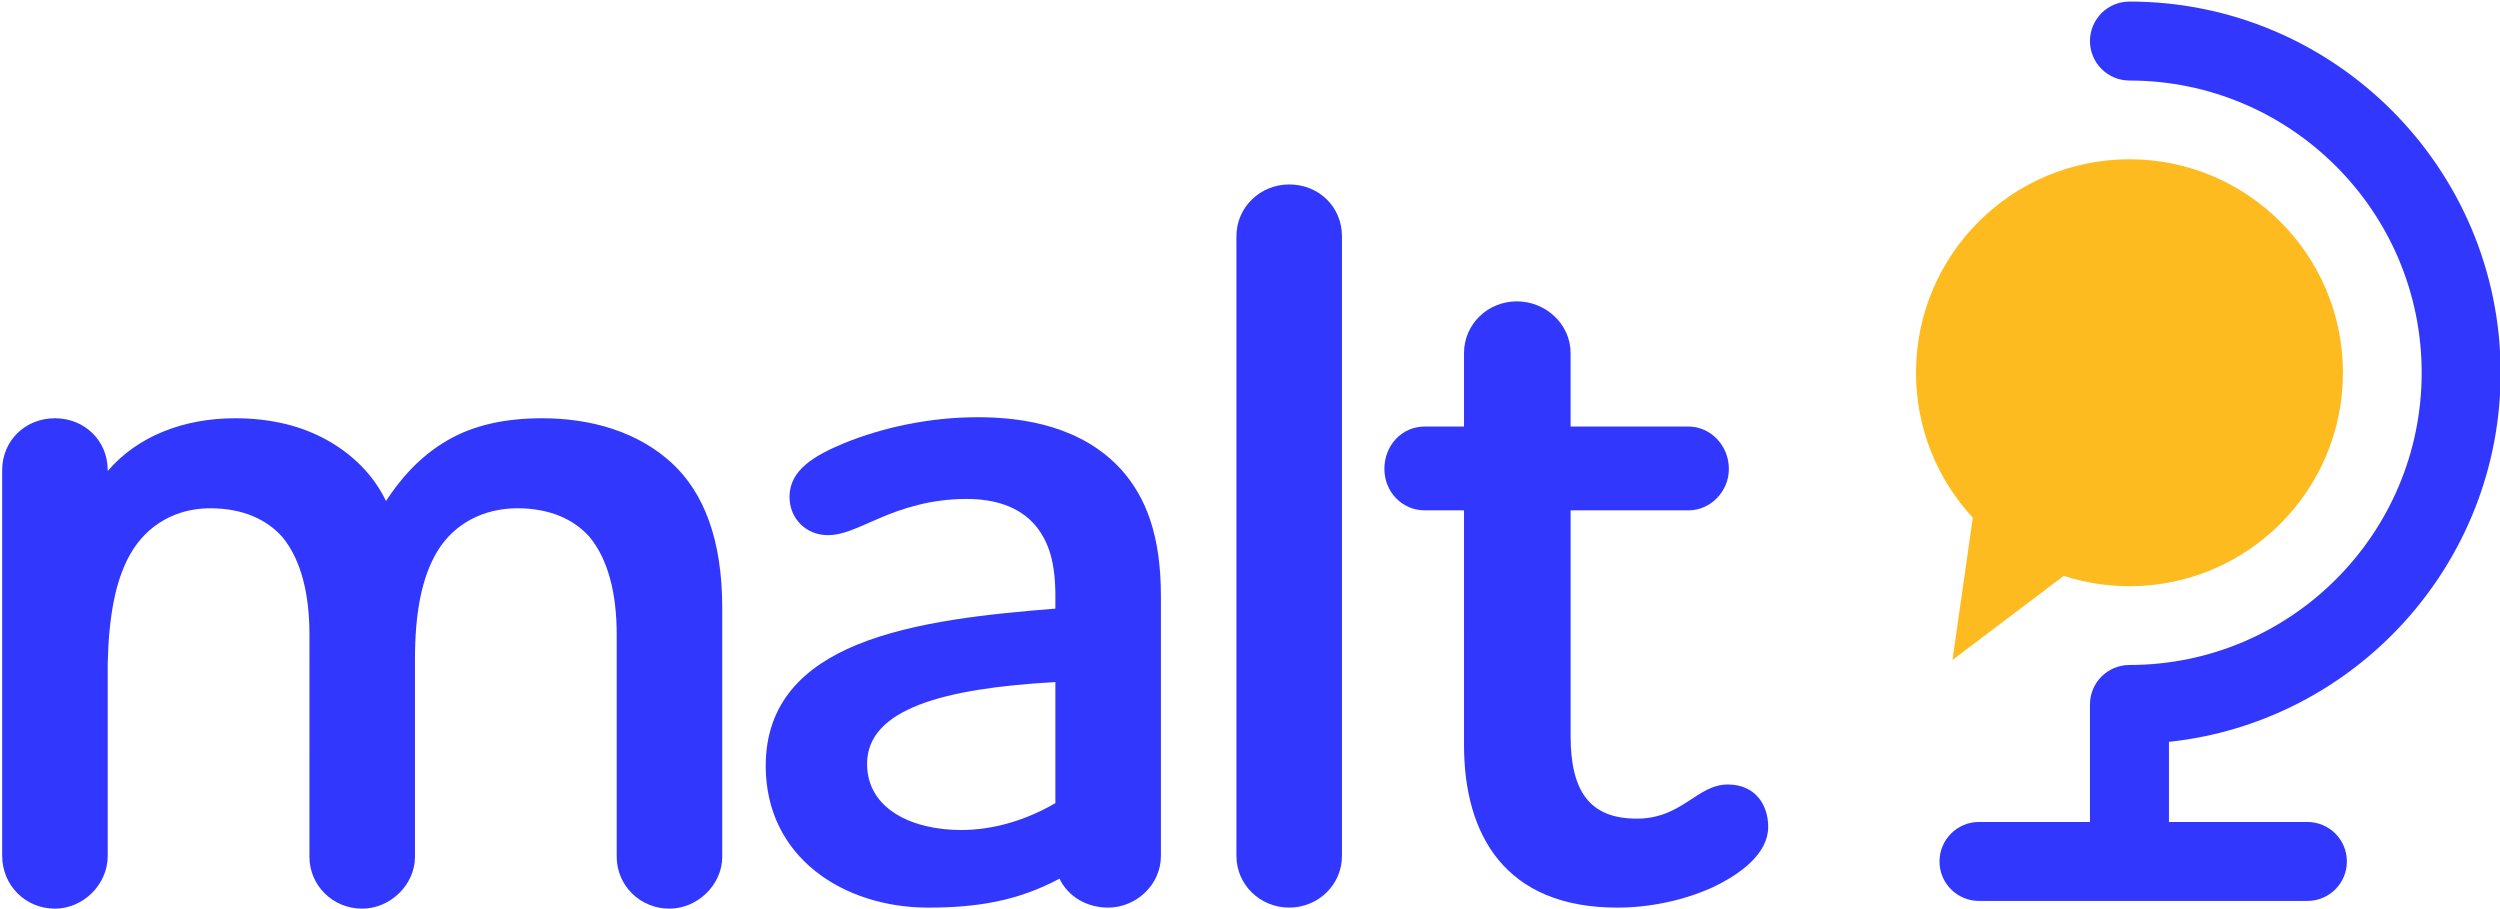 <?xml version="1.0" encoding="utf-8"?>
<!-- Generator: Adobe Illustrator 15.1.0, SVG Export Plug-In . SVG Version: 6.00 Build 0)  -->
<!DOCTYPE svg PUBLIC "-//W3C//DTD SVG 1.1//EN" "http://www.w3.org/Graphics/SVG/1.1/DTD/svg11.dtd">
<svg version="1.1" id="Layer_1" xmlns="http://www.w3.org/2000/svg" xmlns:xlink="http://www.w3.org/1999/xlink" x="0px" y="0px"
	 width="240px" height="87.229px" viewBox="0 0 240 87.229" enable-background="new 0 0 240 87.229" xml:space="preserve">
<g>
	<g>
		<path fill="#3137FD" d="M5.274,40.153c2.88,0,5.065,2.185,5.065,4.965v0.1c2.88-3.376,7.35-5.065,12.216-5.065
			c3.377,0,6.555,0.695,9.335,2.383c2.285,1.391,4.073,3.278,5.166,5.562c1.291-1.986,3.178-4.271,5.959-5.86
			c2.582-1.489,5.661-2.085,9.039-2.085c4.667,0,9.236,1.291,12.513,4.37c2.979,2.782,4.767,7.251,4.767,13.805v23.936
			c0,2.681-2.384,4.966-5.064,4.966c-2.881,0-5.066-2.285-5.066-4.966V60.91c0-3.873-0.794-7.15-2.583-9.335
			c-1.49-1.688-3.774-2.781-6.952-2.781c-3.277,0-6.059,1.49-7.648,4.071c-1.588,2.583-2.184,6.159-2.184,10.429v18.97
			c0,2.681-2.383,4.966-5.065,4.966c-2.881,0-5.065-2.285-5.065-4.966V60.91c0-3.873-0.795-7.15-2.582-9.335
			c-1.49-1.688-3.774-2.781-6.951-2.781c-3.278,0-6.06,1.589-7.649,4.37c-1.489,2.582-2.085,6.156-2.185,10.528v18.472
			c0,2.78-2.383,5.065-5.065,5.065c-2.88,0-5.065-2.285-5.065-5.065V45.119C0.209,42.338,2.394,40.153,5.274,40.153z"/>
		<path fill="#3137FD" d="M82.248,61.903c5.562-2.284,12.911-2.979,19.069-3.475v-1.192c0-3.179-0.596-5.165-1.887-6.754
			c-1.589-1.887-3.973-2.583-6.655-2.583c-3.376,0-6.157,0.894-8.441,1.887c-2.284,0.993-3.477,1.589-4.866,1.589
			c-2.085,0-3.675-1.589-3.675-3.674c0-2.583,2.383-3.973,5.264-5.165c3.675-1.49,8.144-2.483,12.811-2.483
			c4.47,0,10.032,0.894,13.807,5.065c2.382,2.682,3.772,6.356,3.772,12.118v24.928c0,2.78-2.383,4.966-5.065,4.966
			c-2.084,0-3.873-1.092-4.668-2.781c-4.072,2.185-8.044,2.781-12.613,2.781c-8.044,0-15.592-4.767-15.592-13.606
			C73.508,67.467,77.182,63.988,82.248,61.903z M101.316,77.1V65.479c-10.727,0.596-18.076,2.583-18.076,7.847
			c0,4.37,4.369,6.355,9.038,6.355C95.258,79.681,98.436,78.787,101.316,77.1z"/>
		<path fill="#3137FD" d="M118.697,22.673c0-2.781,2.285-4.966,5.065-4.966c2.88,0,5.065,2.185,5.065,4.966v59.491
			c0,2.78-2.283,4.966-5.065,4.966c-2.78,0-5.065-2.186-5.065-4.966V22.673z"/>
		<path fill="#3137FD" d="M140.546,40.948v-7.052c0-2.781,2.285-4.966,5.066-4.966c2.779,0,5.165,2.185,5.165,4.966v7.052H162.1
			c2.086,0,3.871,1.788,3.871,4.072c0,2.185-1.785,3.974-3.871,3.974h-11.322v21.65c0,5.264,1.786,7.945,6.355,7.945
			c4.369,0,5.761-3.277,8.74-3.277c2.583,0,3.873,1.889,3.873,4.073c0,2.481-2.482,4.468-5.462,5.858
			c-2.682,1.19-5.859,1.887-9.038,1.887c-10.726,0-14.7-6.952-14.7-15.592V48.993h-3.773c-2.185,0-3.871-1.789-3.871-3.974
			c0-2.284,1.687-4.072,3.871-4.072H140.546z"/>
	</g>
	<path fill="#3137FD" d="M240.062,35.783c0-19.648-15.985-35.633-35.633-35.633c-2.094,0-3.792,1.697-3.792,3.79
		c0,2.093,1.698,3.791,3.792,3.791c15.467,0,28.052,12.584,28.052,28.053c0,15.469-12.585,28.054-28.052,28.054
		c-2.094,0-3.792,1.694-3.792,3.789v11.282h-10.655c-2.094,0-3.79,1.697-3.79,3.791c0,2.092,1.696,3.789,3.79,3.789h31.529
		c2.092,0,3.79-1.697,3.79-3.789c0-2.094-1.698-3.791-3.79-3.791h-13.292v-7.692C226.092,69.319,240.062,54.15,240.062,35.783z"/>
	<path fill="#FEBB1F" d="M204.429,15.29c-11.319,0-20.493,9.175-20.493,20.493c0,5.375,2.07,10.263,5.455,13.918l-1.953,13.652
		l10.684-8.07c1.986,0.642,4.106,0.993,6.308,0.993c11.317,0,20.492-9.176,20.492-20.494S215.746,15.29,204.429,15.29z"/>
</g>
</svg>
